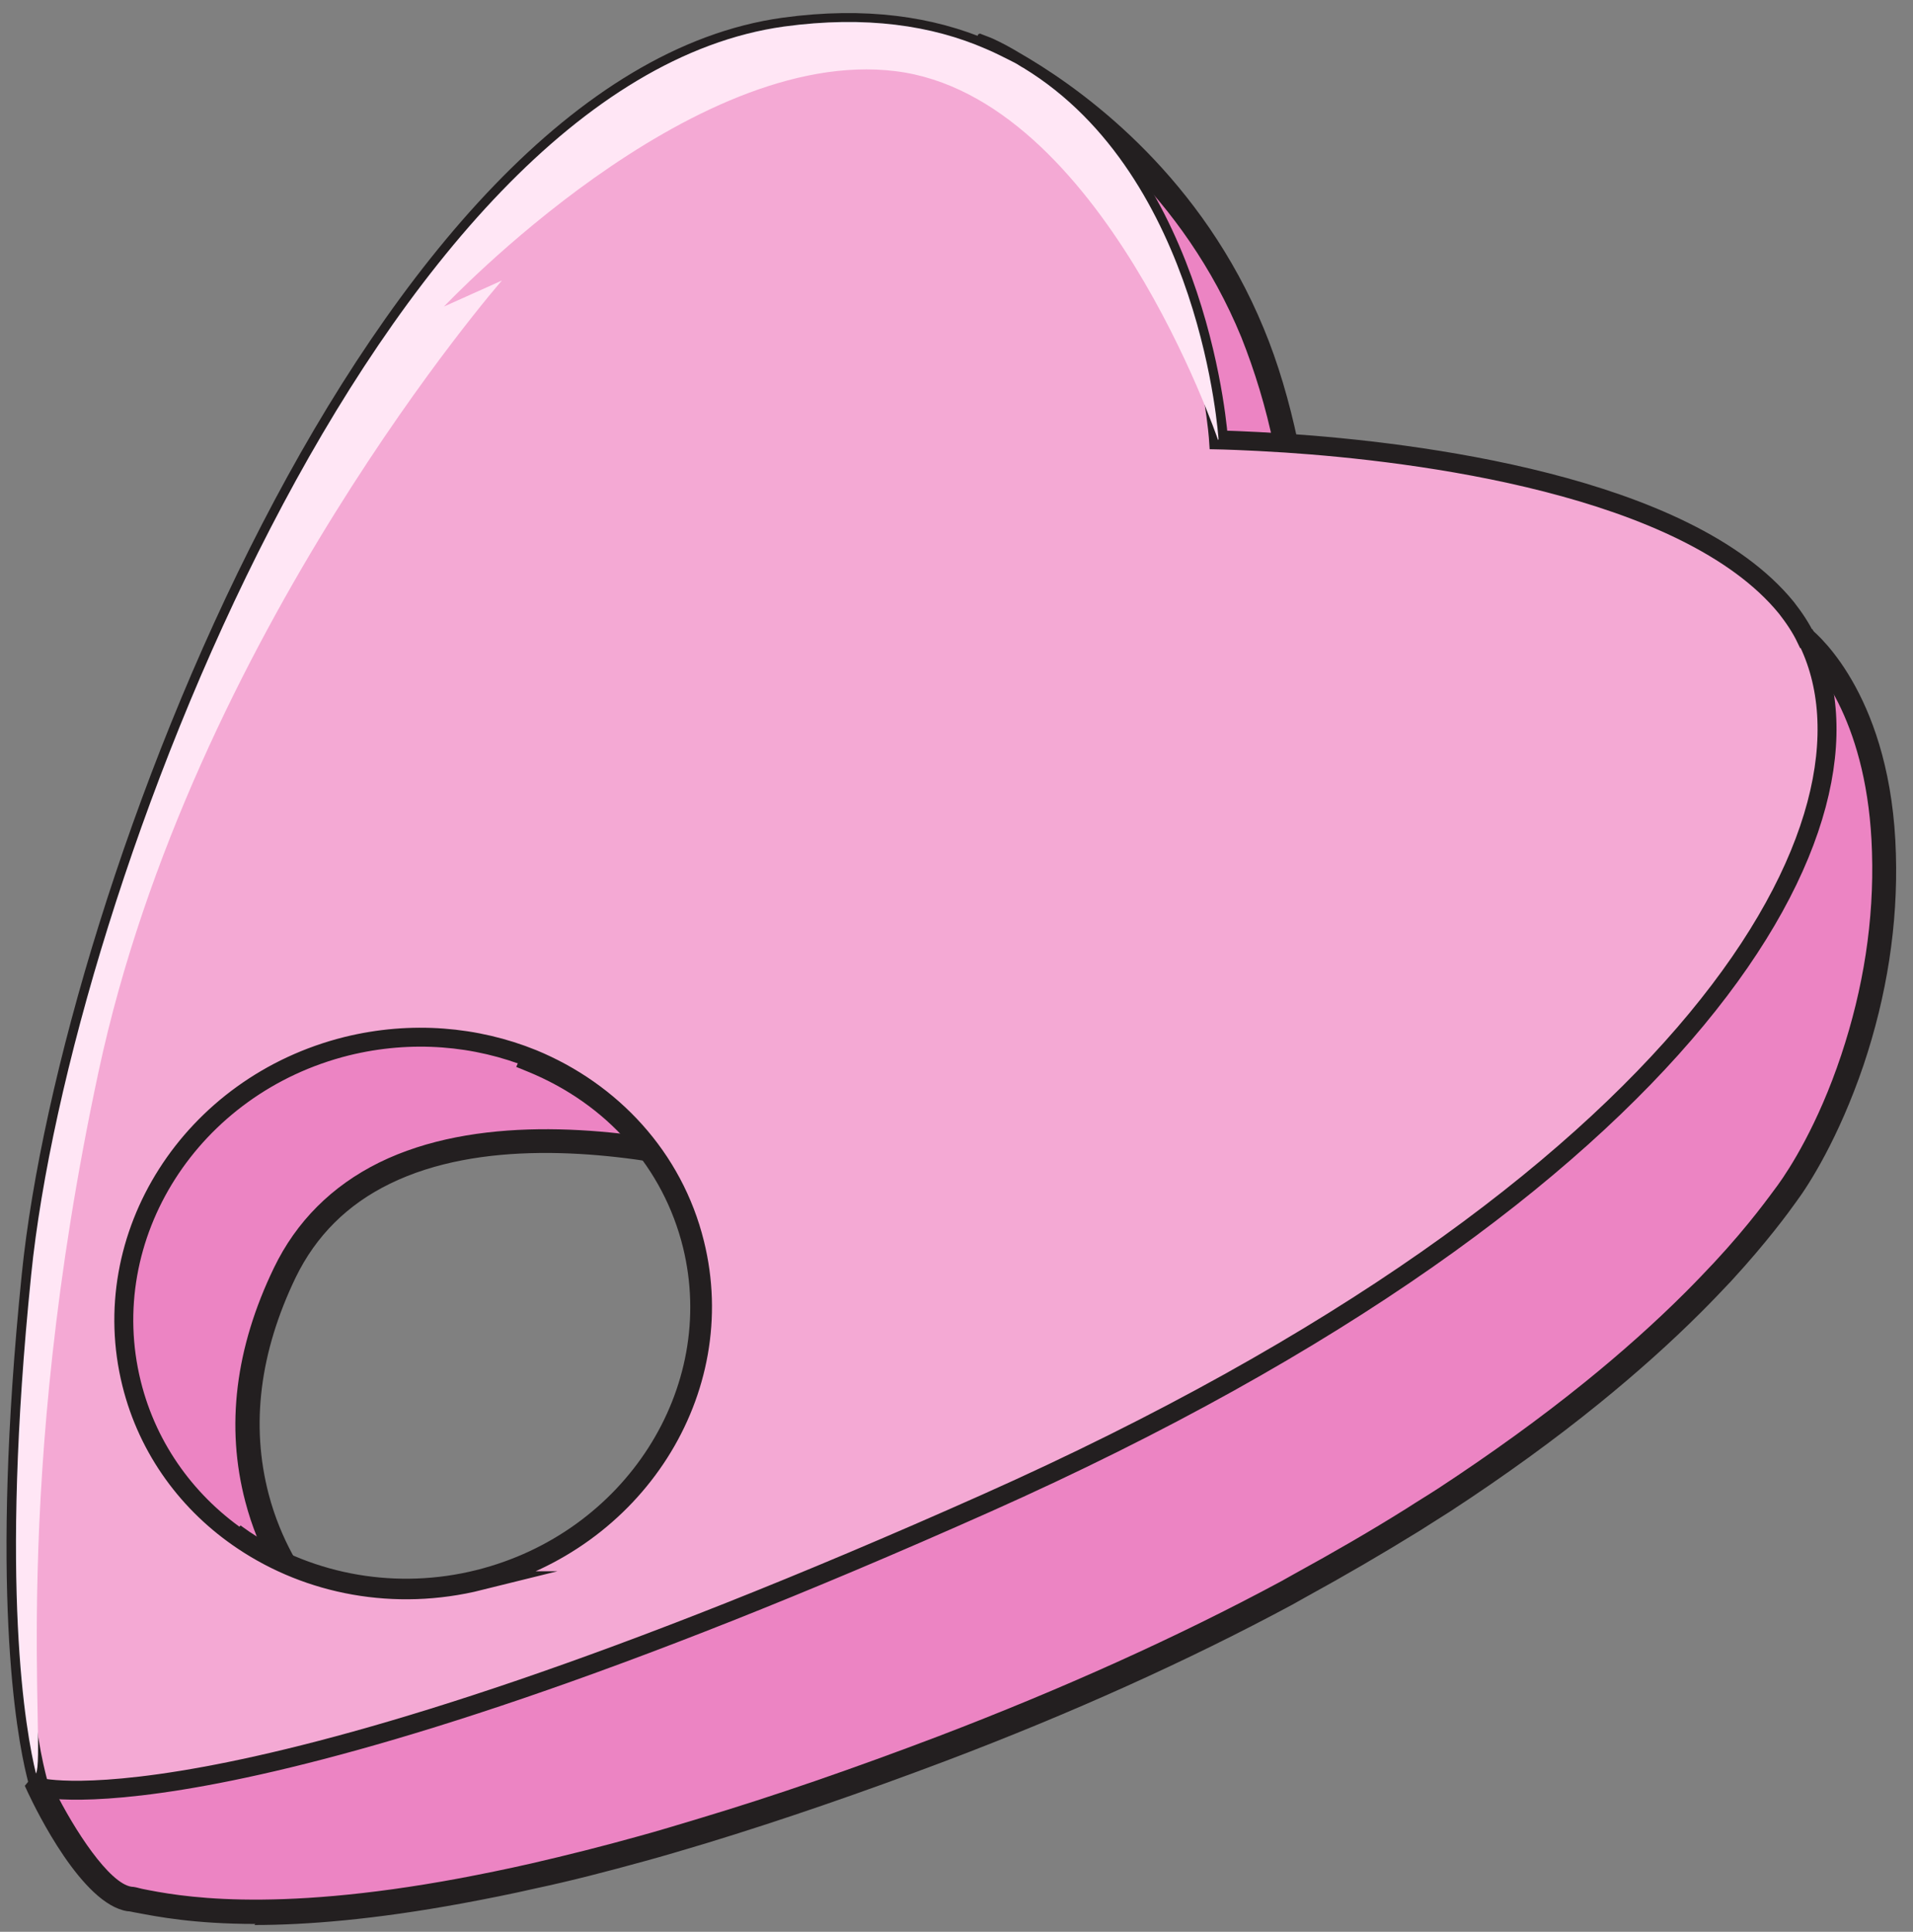 <svg width="101" height="102" viewBox="0 0 101 102" fill="none" xmlns="http://www.w3.org/2000/svg">
<rect x="0" y="0" width="101" height="102" fill="#808080" stroke="none"/>
<path d="M41.952 62.533C41.952 62.533 39.681 61.719 36.455 61.074C31.855 60.148 25.235 59.531 20.299 61.944C18.111 63.01 16.26 64.693 15.054 67.19C12.726 72.016 12.782 76.084 13.595 79.085C14.268 81.666 15.475 83.462 16.148 84.332C16.456 84.724 16.653 84.921 16.653 84.921L16.176 85.173L15.531 85.51L13.343 86.632L8.07 83.069L5.686 81.47L2.544 79.366L4.592 62.645V62.337L5.265 57.203L10.033 53.163L14.128 49.684L18.083 46.317L24.506 50.694L35.277 58.016L41.924 62.561L41.952 62.533Z" fill="#EC84C3"/>
<path d="M13.287 87.389L1.843 79.674L4.648 56.866L18.055 45.476L46.44 64.805L41.728 63.122C41.728 63.122 39.456 62.337 36.315 61.691C31.743 60.766 25.32 60.176 20.579 62.505C18.336 63.599 16.681 65.254 15.615 67.442C13.708 71.398 13.231 75.242 14.184 78.889C14.829 81.358 16.008 83.097 16.625 83.911C16.877 84.247 17.073 84.416 17.073 84.444L17.691 85.061L13.287 87.333V87.389ZM3.217 79.057L13.371 85.903L15.615 84.752C14.914 83.855 13.652 81.975 12.95 79.282C11.912 75.326 12.417 71.174 14.465 66.938C15.643 64.497 17.522 62.617 20.018 61.383C25.095 58.886 31.827 59.503 36.595 60.457C37.212 60.569 37.773 60.709 38.306 60.822L18.167 47.103L5.91 57.539L3.273 79.057H3.217Z" fill="#231F20"/>
<path d="M97.853 55.996C96.787 59.138 95.441 61.579 94.403 63.01C93.898 63.739 92.832 65.198 91.009 67.162C90.532 67.667 90.028 68.2 89.467 68.761C88.036 70.192 86.269 71.791 84.138 73.53C81.95 75.298 79.369 77.205 76.34 79.169C75.807 79.534 75.246 79.871 74.657 80.235C72.834 81.386 70.842 82.536 68.711 83.686C68.486 83.826 68.234 83.939 68.01 84.079C62.905 86.828 56.874 89.606 49.806 92.299C45.15 94.066 40.971 95.497 37.212 96.619C36.09 96.956 34.996 97.293 33.931 97.573C31.911 98.134 30.004 98.611 28.265 99.004C26.918 99.313 25.656 99.565 24.45 99.79C13.09 101.894 8.294 100.463 6.892 100.238C4.732 99.902 2.123 94.319 2.123 94.319L5.966 89.69L12.894 81.329C16.372 83.658 20.888 84.556 25.404 83.434C33.622 81.386 38.699 73.418 36.763 65.619C35.641 61.074 32.36 57.595 28.209 55.884L45.486 17.28L52.078 2.523C52.078 2.523 52.639 2.748 53.565 3.253C53.733 3.337 53.873 3.449 54.041 3.533C57.099 5.357 62.989 9.734 66.158 17.477C66.944 19.384 67.505 21.376 67.925 23.312C68.15 24.434 68.318 25.528 68.458 26.622C69.384 34.338 68.094 40.874 68.094 40.874L90.336 34.955L95.357 33.608C95.357 33.608 95.357 33.608 95.385 33.608C95.749 33.917 99.34 37.059 99.564 44.942C99.676 49.038 98.919 52.798 97.881 55.884L97.853 55.996Z" fill="#EC84C3"/>
<path d="M13.483 101.585C10.229 101.585 8.266 101.192 7.228 100.996C7.032 100.968 6.864 100.912 6.723 100.912C4.339 100.547 1.927 95.609 1.478 94.656L1.31 94.291L12.698 80.544L13.175 80.881C16.625 83.181 21 83.939 25.151 82.9C33.005 80.937 37.885 73.306 36.062 65.871C35.024 61.663 32.051 58.296 27.872 56.585L27.255 56.333L51.657 1.794L52.246 2.018C52.246 2.018 52.863 2.271 53.789 2.832L54.266 3.113C57.491 5.048 63.41 9.481 66.663 17.364C67.421 19.188 68.01 21.208 68.458 23.312C68.683 24.406 68.879 25.528 68.991 26.679C69.721 32.71 69.103 37.985 68.795 40.117L95.357 33.047L95.581 33.187C96.114 33.608 99.873 36.947 100.097 45.083C100.209 48.814 99.62 52.573 98.386 56.248C97.068 60.12 95.497 62.561 94.852 63.43C94.431 64.02 93.309 65.563 91.402 67.639C90.925 68.144 90.421 68.677 89.831 69.266C88.205 70.893 86.381 72.52 84.446 74.091C82.062 76.027 79.425 77.935 76.593 79.786C76.031 80.151 75.471 80.488 74.91 80.853C73.002 82.031 70.983 83.209 68.935 84.331L68.234 84.724C62.708 87.698 56.538 90.475 49.946 92.972C45.487 94.656 41.251 96.114 37.296 97.321C36.174 97.657 35.053 97.994 34.015 98.275C32.079 98.808 30.144 99.313 28.293 99.705C26.947 100.014 25.656 100.266 24.45 100.491C19.738 101.361 16.148 101.641 13.427 101.641L13.483 101.585ZM2.853 94.459C3.919 96.619 5.77 99.453 6.948 99.621C7.088 99.621 7.284 99.677 7.509 99.733C9.332 100.098 14.184 101.052 24.282 99.172C25.46 98.948 26.722 98.695 28.068 98.387C29.892 97.966 31.799 97.489 33.706 96.956C34.744 96.675 35.838 96.339 36.96 96.002C40.887 94.824 45.094 93.365 49.526 91.682C56.061 89.185 62.175 86.435 67.645 83.49L68.346 83.097C70.394 81.975 72.385 80.824 74.264 79.646C74.825 79.281 75.386 78.945 75.947 78.58C78.724 76.757 81.333 74.877 83.689 72.969C85.596 71.426 87.391 69.827 88.99 68.228C89.551 67.667 90.056 67.134 90.505 66.657C92.384 64.637 93.45 63.122 93.87 62.561C94.46 61.747 95.974 59.419 97.208 55.715C98.386 52.18 98.947 48.589 98.835 44.998C98.639 38.237 95.946 35.151 95.105 34.338L67.168 41.772L67.365 40.762C67.365 40.762 68.627 34.197 67.729 26.707C67.589 25.613 67.421 24.518 67.196 23.452C66.775 21.404 66.186 19.497 65.485 17.729C62.4 10.21 56.734 5.946 53.621 4.094L53.144 3.814C52.807 3.618 52.527 3.477 52.302 3.365L28.938 55.519C33.145 57.455 36.175 61.018 37.268 65.422C39.288 73.558 33.987 81.891 25.432 84.023C21.112 85.089 16.569 84.415 12.894 82.143L2.769 94.375L2.853 94.459Z" fill="#231F20"/>
<path d="M68.43 26.707L45.43 17.336L52.022 2.58C52.022 2.58 52.583 2.804 53.508 3.309C53.676 3.393 53.817 3.505 53.985 3.59C57.042 5.413 62.933 9.79 66.102 17.533C66.887 19.441 67.448 21.433 67.869 23.368C68.093 24.49 68.262 25.585 68.402 26.679L68.43 26.707Z" fill="#EC84C3"/>
<path d="M69.188 27.717L44.561 17.701L51.713 1.766L52.302 1.991C52.302 1.991 52.919 2.243 53.845 2.804L54.322 3.085C57.547 5.02 63.466 9.453 66.719 17.337C67.477 19.16 68.066 21.18 68.514 23.284C68.739 24.378 68.935 25.5 69.047 26.651L69.188 27.745V27.717ZM46.3 17L67.645 25.697C67.533 24.968 67.42 24.238 67.252 23.537C66.831 21.489 66.242 19.581 65.541 17.814C62.456 10.295 56.79 6.03 53.677 4.179L53.2 3.898C52.863 3.702 52.583 3.562 52.358 3.449L46.3 17Z" fill="#231F20"/>
<path d="M95.357 33.721C95.076 33.132 94.712 32.599 94.319 32.094C89.018 25.585 74.657 23.846 67.897 23.397C65.71 23.256 64.335 23.228 64.335 23.228C64.335 23.228 63.438 9.341 54.041 3.618C53.873 3.534 53.733 3.422 53.565 3.337C53.088 3.057 52.583 2.832 52.05 2.608C49.189 1.374 45.683 0.841 41.391 1.43C20.046 4.375 3.694 47.103 1.647 67.331C-0.036 83.855 1.366 91.486 1.899 93.674C2.011 94.151 2.095 94.375 2.095 94.375C2.095 94.375 12.305 97.097 52.078 79.366C89.523 62.673 100.181 43.147 95.385 33.721H95.357ZM25.348 83.462C20.832 84.584 16.316 83.686 12.838 81.358C9.977 79.45 7.817 76.561 6.948 73.054C5.012 65.254 10.089 57.287 18.307 55.239C21.729 54.397 25.151 54.706 28.124 55.912C32.276 57.623 35.557 61.102 36.679 65.647C38.615 73.446 33.538 81.414 25.32 83.462H25.348Z" fill="#F4A9D4" stroke="#231F20" stroke-miterlimit="10"/>
<path d="M64.307 23.228C64.307 23.228 58.164 5.105 47.282 3.758C36.455 2.411 23.637 15.99 23.44 16.186L26.498 14.812C26.498 14.812 10.145 33.552 5.209 56.557C0.468 78.636 2.46 92.552 1.899 93.646C1.366 91.457 -0.036 83.826 1.647 67.302C3.694 47.075 20.046 4.375 41.391 1.401C45.711 0.812 49.217 1.345 52.05 2.58C52.583 2.804 53.06 3.057 53.565 3.309C53.733 3.393 53.873 3.505 54.041 3.59C63.466 9.341 64.335 23.2 64.335 23.2L64.307 23.228Z" fill="#FFE6F5"/>
</svg>

